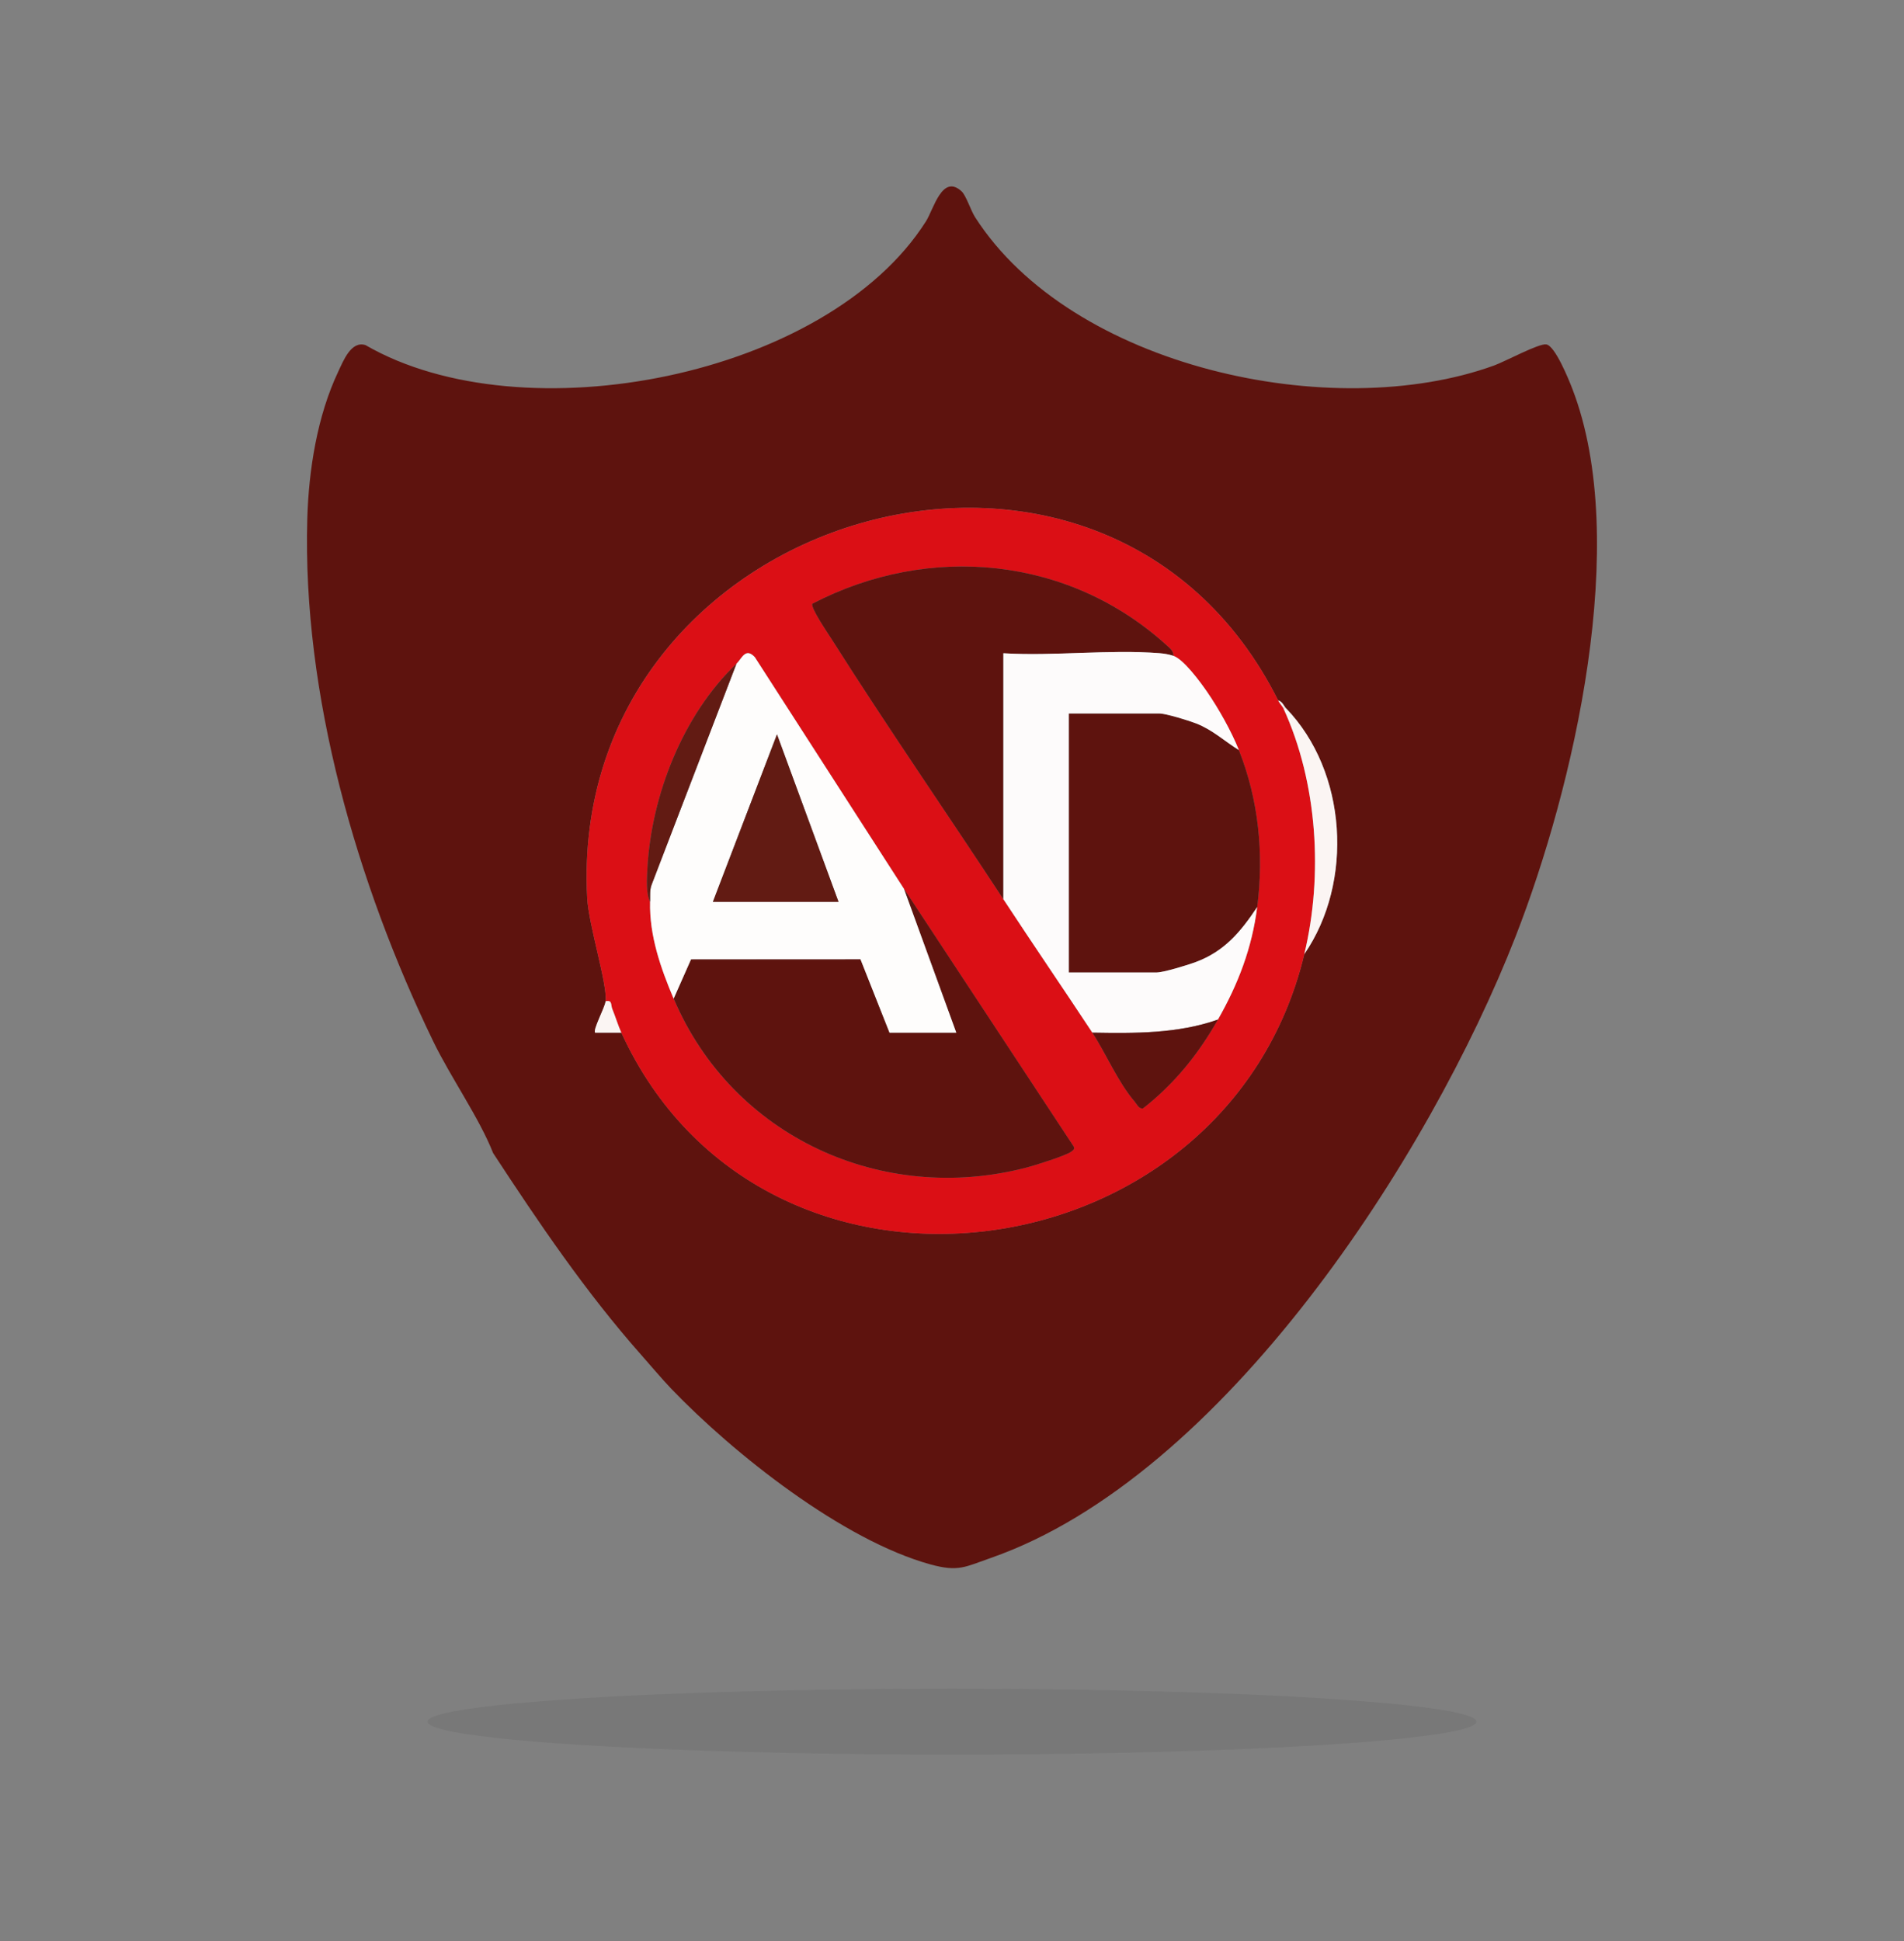 <svg width="521" height="531" viewBox="0 0 521 531" fill="none" xmlns="http://www.w3.org/2000/svg">
<rect x="0" y="0" width="521" height="531" fill="#808080" stroke="none"/>
<ellipse cx="260.5" cy="471" rx="143.5" ry="9" fill="#1E1E1E" fill-opacity="0.08"/>
<g clip-path="url(#clip0_132_417)">
<path d="M183.618 379.854C181.192 377.331 177.879 373.39 175.371 370.561C160.228 353.437 147.422 334.522 134.928 315.436C131.189 305.896 123.293 294.685 118.562 284.914C97.65 241.739 82.694 190.003 84.089 141.85C84.477 128.541 86.806 113.791 92.56 101.654C93.956 98.713 96.09 93.144 100.016 94.413C143.153 119.367 226.352 103.154 253.369 60.562C255.466 57.263 257.824 47.44 263.13 52.351C264.347 53.478 265.66 57.621 266.81 59.405C293.192 100.564 364.592 116.008 408.819 99.997C411.856 98.899 421.088 93.898 423.111 94.219C425.544 94.6 429.298 103.893 430.275 106.439C446.314 148.172 430.604 215.479 414.715 256.205C391.258 316.317 334.747 403.994 271.146 426.201C264.116 428.657 262.28 430.082 254.675 428C230.643 421.409 200.761 397.731 183.618 379.862V379.854ZM165.721 273.919C165.55 275.605 162.131 281.816 162.863 282.503H170.02C208.731 366.888 335.531 349.974 356.905 261.035C370.488 241.299 368.652 211.068 351.89 193.75C351.248 193.086 350.934 191.921 349.74 191.6C301.984 96.324 155.071 139.857 160.676 245.673C161.072 253.085 166.206 269.164 165.721 273.919Z" fill="#5E130E"/>
<path d="M349.741 191.608C350.174 192.474 350.95 193.273 351.174 193.758C360.525 214.106 362.093 239.433 356.906 261.042C335.531 349.981 208.732 366.896 170.021 282.518C169.133 280.577 168.401 278.099 167.543 276.016C167.088 274.919 167.618 273.508 165.73 273.933C166.215 269.179 161.08 253.1 160.684 245.688C155.08 139.872 301.984 96.339 349.749 191.615L349.741 191.608ZM321.098 179.433C321.075 178.015 320.224 177.426 319.299 176.582C292.521 152.196 254.258 148.546 222.315 165.154C221.643 166.109 226.726 173.514 227.719 175.082C242.869 198.99 259.041 222.339 274.557 246.001C282.573 258.221 290.931 270.433 298.902 282.503C302.604 288.116 305.873 296.006 310.477 301.343C311.067 302.022 311.612 303.411 312.769 303.209C321.418 296.446 327.852 288.429 333.27 278.92C338.688 269.41 342.591 259.355 344.009 248.144C345.853 233.543 344.435 218.928 338.994 205.201C336.994 200.147 333.382 193.735 330.27 189.227C328.404 186.532 323.874 180.367 321.09 179.433H321.098ZM201.523 181.583C186.88 195.504 178.193 217.644 177.141 237.738C177.006 240.373 176.708 244.352 177.894 246.718C177.663 255.944 180.805 264.879 184.335 273.202C200.336 310.897 241.309 329.775 281.005 319.377C283.282 318.78 291.663 316.16 293.141 315.048C293.917 314.465 294.208 314.152 293.536 313.279L247.339 243.135L206.546 179.777C203.963 177 202.986 180.187 201.515 181.576L201.523 181.583Z" fill="#DB0F15"/>
<path d="M356.899 261.035C362.093 239.425 360.526 214.098 351.167 193.75H351.883C368.638 211.068 370.482 241.299 356.899 261.035Z" fill="#FBF5F3"/>
<path d="M165.722 273.919C167.611 273.501 167.088 274.912 167.536 276.002C168.394 278.084 169.126 280.562 170.014 282.503H162.857C162.133 281.809 165.543 275.606 165.715 273.912L165.722 273.919Z" fill="#FBF5F3"/>
<path d="M351.891 193.75H351.174C350.95 193.273 350.174 192.466 349.741 191.601C350.935 191.922 351.249 193.086 351.891 193.75Z" fill="#F6F2F1"/>
<path d="M184.335 273.202L189.104 262.43L235.458 262.415L243.413 282.502H261.676L247.354 243.135L293.551 313.278C294.223 314.152 293.931 314.465 293.155 315.047C291.678 316.16 283.296 318.78 281.02 319.377C241.316 329.775 200.351 310.897 184.35 273.202H184.335Z" fill="#5E130E"/>
<path d="M247.347 243.143L261.668 282.51H243.406L235.45 262.423L189.097 262.438L184.328 273.209C180.798 264.886 177.656 255.951 177.887 246.725C177.924 245.076 177.723 243.434 178.38 241.844L201.523 181.591C202.986 180.195 203.971 177.007 206.553 179.792L247.347 243.15V243.143ZM195.075 246.718H229.443L212.606 200.901L195.067 246.718H195.075Z" fill="#FEFDFC"/>
<path d="M339.001 205.209C344.434 218.943 345.86 233.551 344.016 248.152C339.501 254.922 335.098 260.252 327.202 263.2C325.038 264.006 318.373 266.051 316.448 266.051H292.461V195.191H317.164C319.037 195.191 325.247 197.117 327.321 197.923C331.844 199.692 335.016 202.738 339.009 205.209H339.001Z" fill="#5E130E"/>
<path d="M321.098 179.433C319.814 179 318.553 178.799 317.195 178.694C303.477 177.627 288.409 179.545 274.55 178.717V246.001C259.034 222.339 242.862 198.99 227.711 175.082C226.719 173.514 221.636 166.109 222.308 165.154C254.25 148.545 292.514 152.196 319.292 176.582C320.217 177.425 321.068 178.023 321.09 179.433H321.098Z" fill="#5E130E"/>
<path d="M321.098 179.433C323.882 180.366 328.412 186.532 330.278 189.227C333.39 193.728 337.002 200.147 339.002 205.201C335.009 202.73 331.837 199.684 327.315 197.915C325.247 197.109 319.038 195.183 317.157 195.183H292.454V266.043H316.441C318.366 266.043 325.031 264.006 327.195 263.192C335.084 260.251 339.495 254.914 344.01 248.144C342.592 259.363 338.823 269.178 333.27 278.92C322.24 282.809 310.47 282.689 298.902 282.495C290.932 270.425 282.573 258.213 274.558 245.994V178.709C288.409 179.538 303.485 177.62 317.195 178.687C318.553 178.791 319.814 179 321.098 179.426V179.433Z" fill="#FDFBFB"/>
<path d="M298.902 282.51C310.47 282.704 322.24 282.816 333.27 278.935C327.852 288.437 321.419 296.454 312.769 303.224C311.612 303.425 311.067 302.037 310.478 301.358C305.873 296.013 302.604 288.131 298.902 282.518V282.51Z" fill="#5E130E"/>
<path d="M177.894 246.718C176.707 244.352 177.006 240.366 177.14 237.738C178.185 217.644 186.88 195.504 201.522 181.583L178.379 241.836C177.722 243.426 177.931 245.068 177.887 246.718H177.894Z" fill="#621B13"/>
<path d="M195.074 246.719L212.613 200.909L229.45 246.719H195.074Z" fill="#621B13"/>
</g>
<defs>
<clipPath id="clip0_132_417">
<rect width="353" height="378" fill="white" transform="translate(84 51)"/>
</clipPath>
</defs>
</svg>

